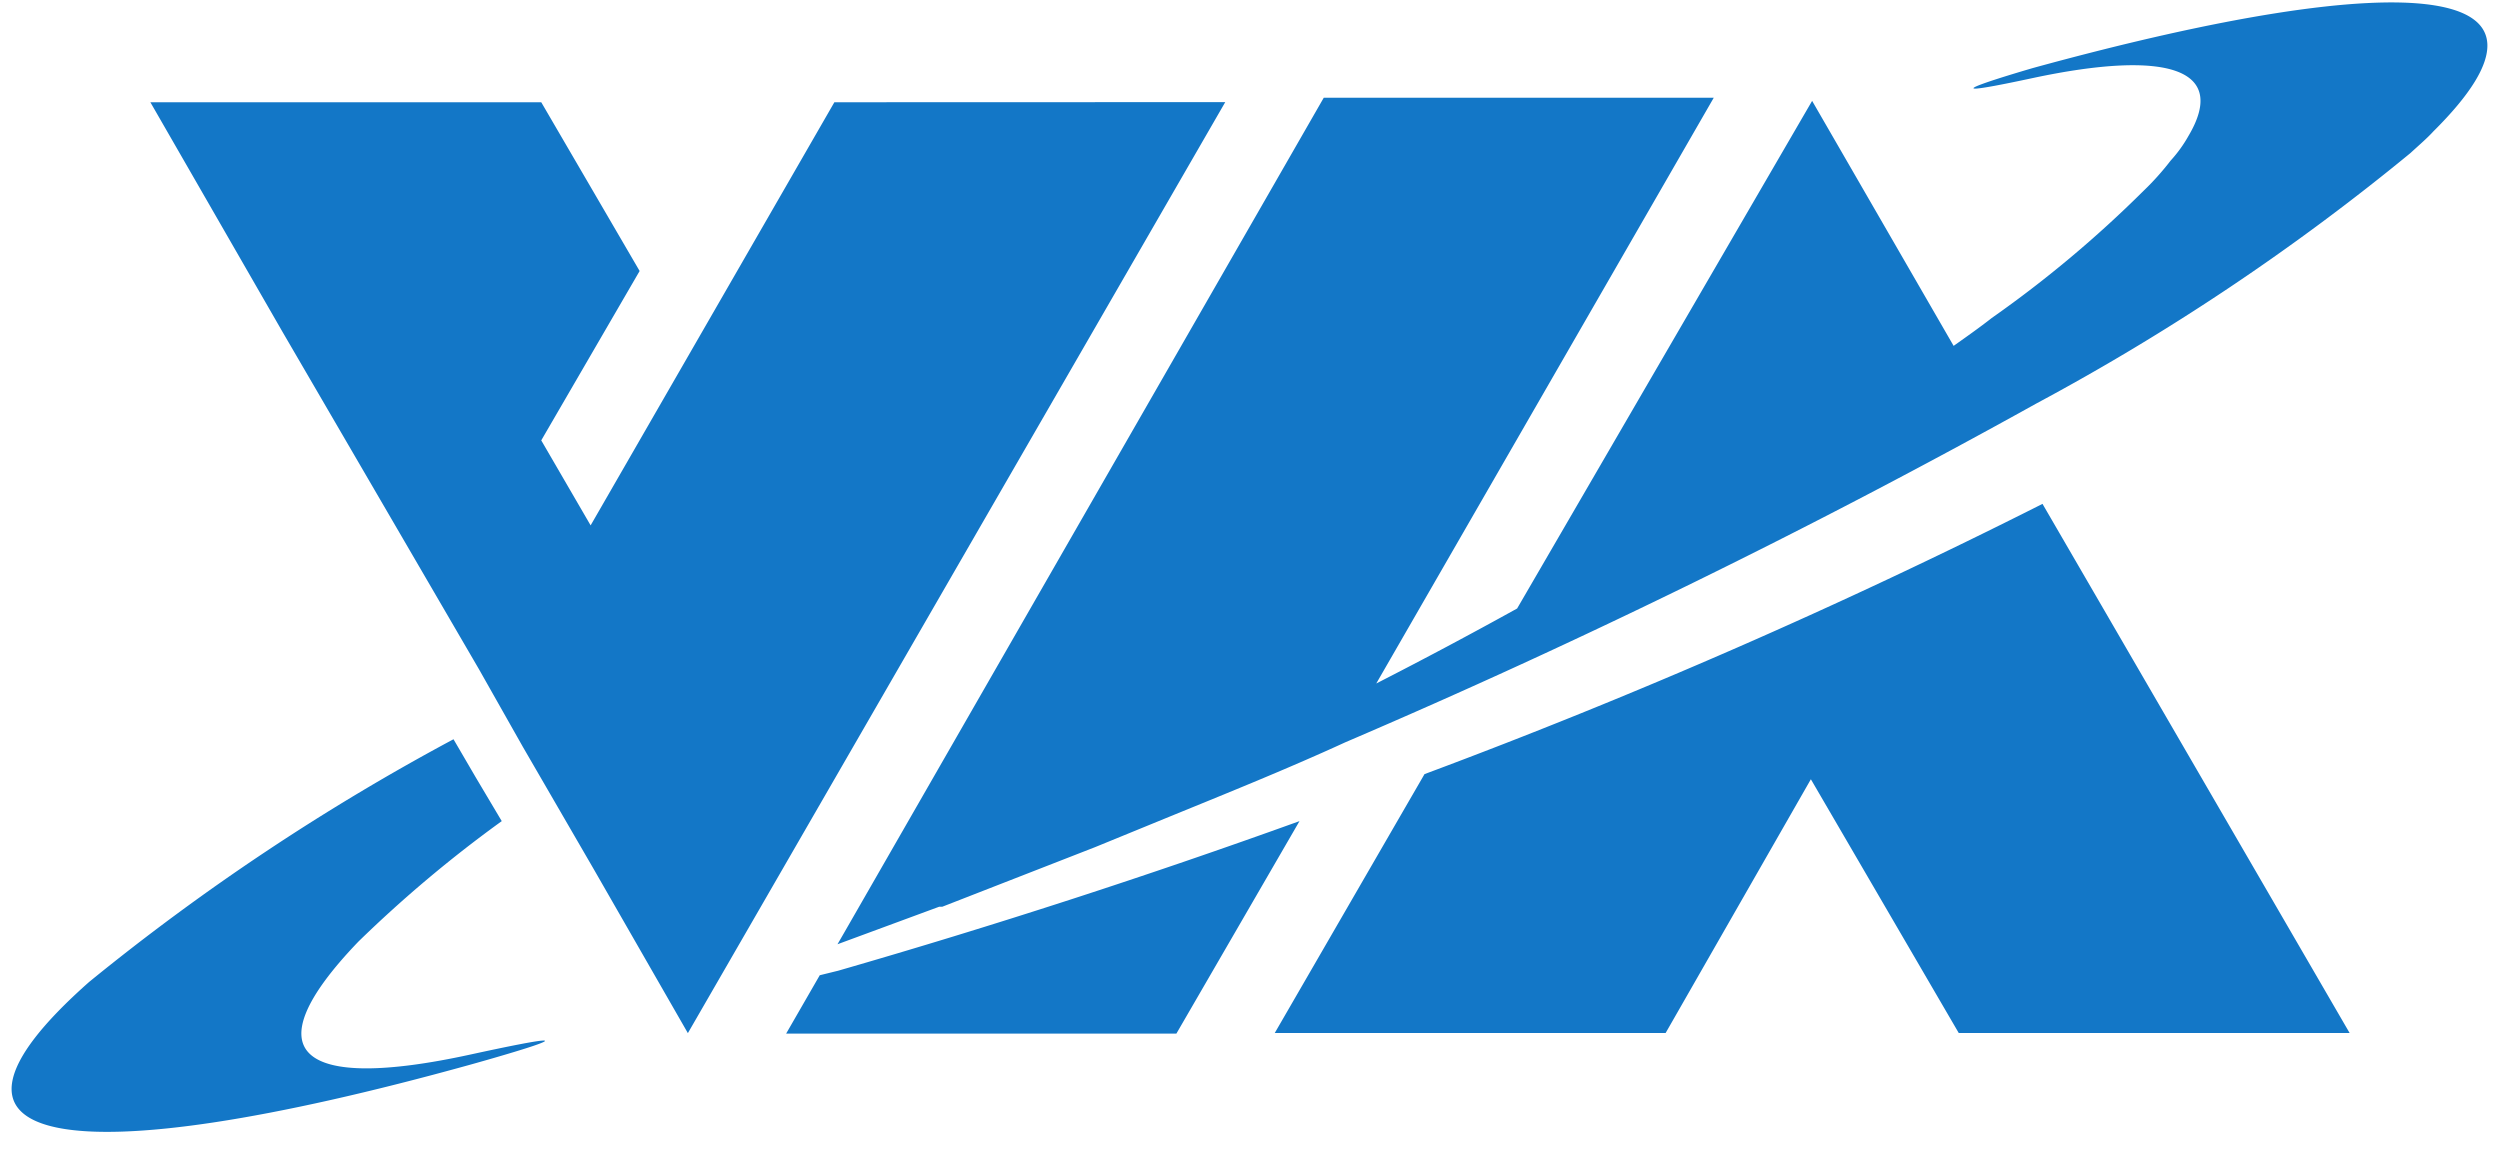<svg xmlns="http://www.w3.org/2000/svg" width="200" height="92" fill="none"><g fill="#1377C7" clip-path="url(#a)"><path d="m67 77.67-1.42.35-2.69 4.67h31.22l9.85-17a592 592 0 0 1-36.95 11.98M66.75 8.18l-19.5 33.85-3.95-6.8 7.87-13.55-7.87-13.5H12.03l10.6 18.42 15.7 26.96 3.5 6.19 5.68 9.8 7.52 13.1L98.02 8.17zM113.96 61.93l-11.98 20.71h31.27l11.62-20.3 11.83 20.3h31.27L163.4 40.31a489 489 0 0 1-49.44 21.62M7.16 78.53C-8.07 91.98 5.58 94.06 37.6 85.18c0 0 13.5-3.75 0-.81s-17.61 0-8.93-9.04q5.38-5.24 11.47-9.64l-2.08-3.5-1.78-3.05a182 182 0 0 0-29.13 19.4M192.84 12.24c.66-.61 1.32-1.17 1.83-1.73 11.98-11.88-1.67-13.4-32.03-5.07 0 0-10.71 3.1 0 .8 10.71-2.28 15.63-.75 12.44 4.63q-.6 1.07-1.43 1.98-1 1.3-2.18 2.43a93 93 0 0 1-12.13 10.16c-.97.76-1.98 1.47-3.05 2.23l-11.32-19.6-23.6 40.61a386 386 0 0 1-11.27 6l27-46.86H105.9L67.56 74.57l-.56.97 8.13-3h.25l12.23-4.77 5.08-2.08c5.08-2.08 10.15-4.11 14.92-6.3a600 600 0 0 0 55.28-27.1 184 184 0 0 0 29.95-20.05"/></g><defs><clipPath id="a"><path fill="#fff" d="M0 .13h200V91.5H0z"/></clipPath></defs></svg>